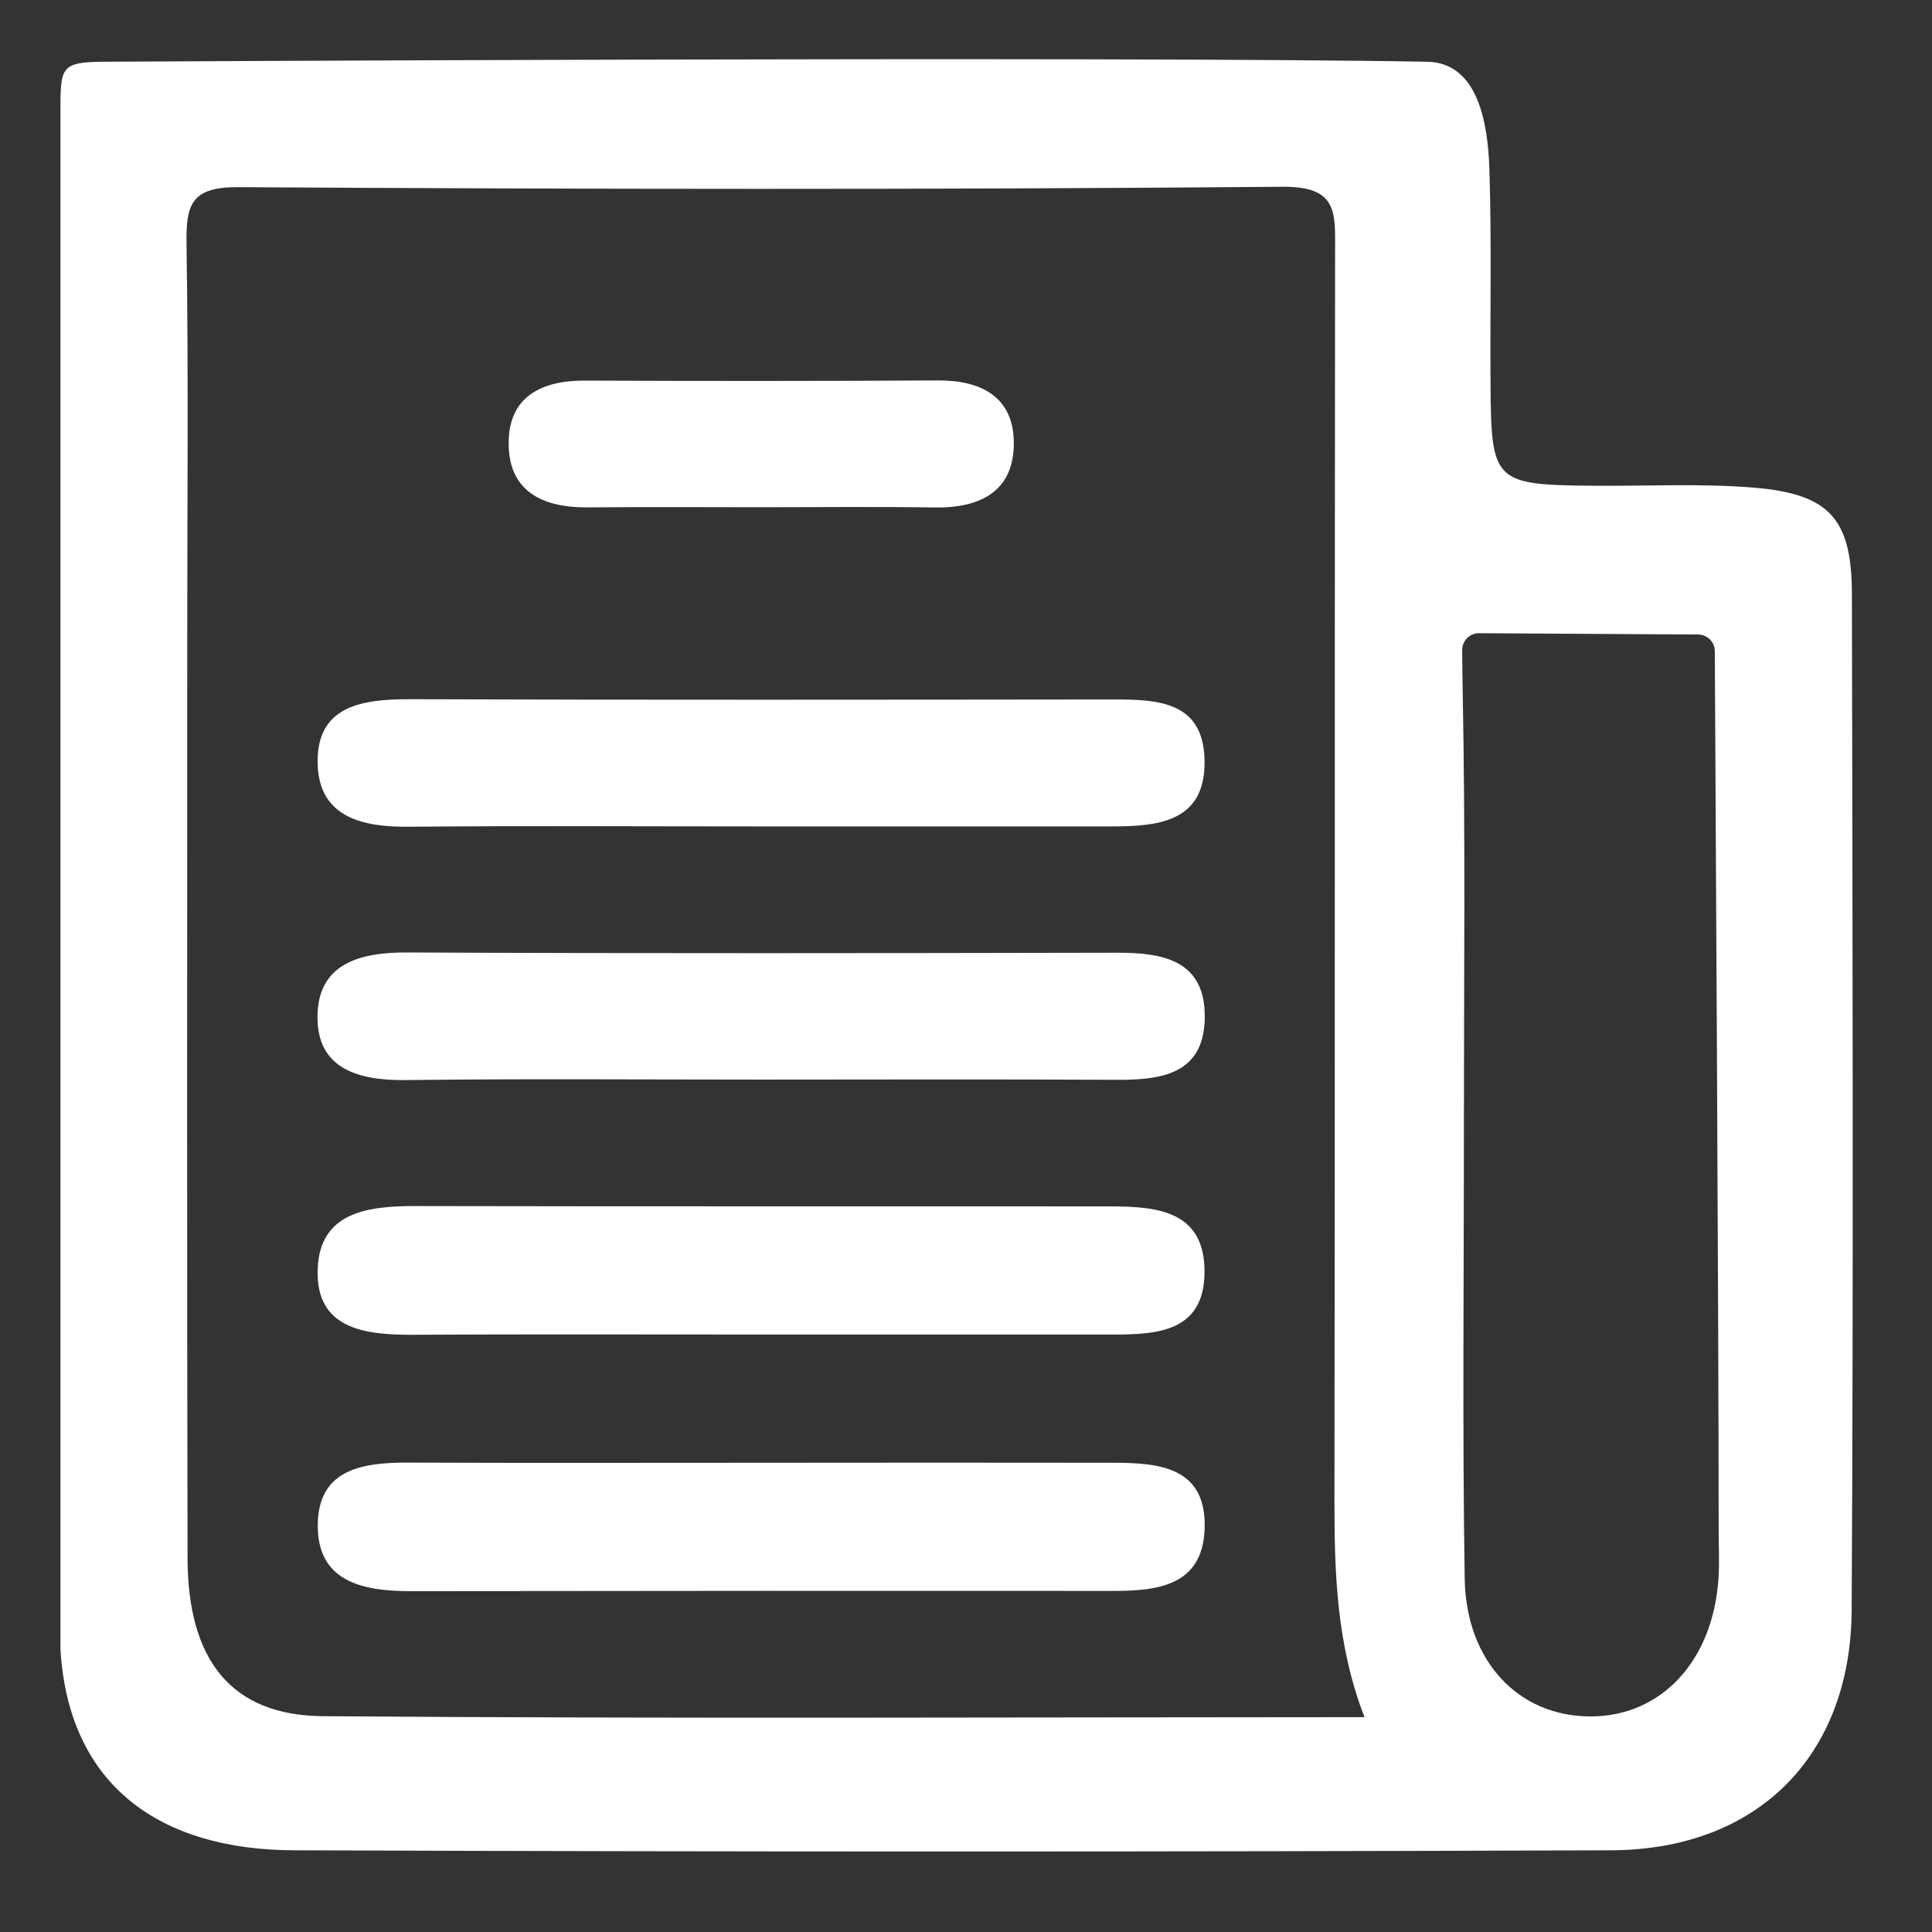 <svg width="24" height="24" viewBox="0 0 24 24" fill="none" xmlns="http://www.w3.org/2000/svg">
<rect x="0" y="0" width="24" height="24" fill="#333333" stroke="none"/>
<path d="M23.005 7.379C23.004 6.437 22.719 6.136 21.79 6.058C21.128 6.003 20.463 6.04 19.799 6.034C18.561 6.024 18.524 5.989 18.516 4.786C18.509 3.893 18.53 2.999 18.502 2.106C18.483 1.522 18.359 0.778 17.728 0.767C13.806 0.696 1.27 0.767 1.27 0.767C0.778 0.77 0.754 0.843 0.751 1.286V20.487C0.852 22.189 1.997 22.979 3.648 22.985C9.103 23.005 14.558 23.005 20.013 22.985C21.828 22.978 22.991 21.818 23.002 20.003C23.025 15.795 23.013 11.587 23.005 7.379ZM4.011 21.319C2.872 21.31 2.332 20.621 2.33 19.357C2.321 15.556 2.326 11.754 2.326 7.953C2.326 6.312 2.342 4.67 2.317 3.029C2.31 2.544 2.374 2.322 2.956 2.325C7.282 2.351 11.608 2.357 15.934 2.32C16.614 2.315 16.586 2.636 16.585 3.101C16.578 8.284 16.585 13.468 16.577 18.652C16.577 19.547 16.603 20.432 16.95 21.331C12.598 21.332 8.304 21.352 4.011 21.319ZM21.35 19.012C21.35 19.213 21.361 19.416 21.347 19.616C21.276 20.639 20.633 21.324 19.755 21.322C18.87 21.321 18.211 20.645 18.195 19.607C18.165 17.737 18.186 15.867 18.185 13.996C18.185 12.212 18.205 10.427 18.171 8.644C18.166 8.382 18.164 8.196 18.164 8.073C18.164 8.018 18.186 7.965 18.225 7.927C18.263 7.888 18.316 7.866 18.371 7.866L21.097 7.882C21.151 7.883 21.203 7.905 21.241 7.943C21.279 7.981 21.301 8.032 21.302 8.086C21.308 9.366 21.35 16.376 21.35 19.012H21.35Z" fill="white"/>
<path d="M5.085 10.27C6.527 10.257 7.969 10.266 9.411 10.266C10.883 10.266 12.354 10.266 13.825 10.266C14.415 10.266 14.985 10.196 14.963 9.431C14.943 8.713 14.382 8.689 13.836 8.689C10.923 8.692 8.009 8.696 5.096 8.686C4.493 8.684 3.92 8.768 3.946 9.504C3.973 10.158 4.509 10.276 5.085 10.27Z" fill="white"/>
<path d="M13.885 11.835C10.943 11.841 8 11.845 5.058 11.832C4.468 11.829 3.954 11.971 3.944 12.618C3.934 13.274 4.445 13.424 5.037 13.417C6.508 13.399 7.98 13.411 9.451 13.411C10.923 13.411 12.394 13.405 13.865 13.414C14.429 13.417 14.96 13.345 14.966 12.637C14.972 11.936 14.459 11.834 13.885 11.835Z" fill="white"/>
<path d="M5.11 16.581C6.552 16.573 7.994 16.578 9.436 16.578C10.907 16.578 12.377 16.578 13.848 16.578C14.393 16.578 14.955 16.532 14.963 15.812C14.972 15.047 14.386 14.988 13.808 14.986C10.924 14.984 8.04 14.988 5.157 14.982C4.567 14.982 3.969 15.057 3.946 15.77C3.922 16.502 4.518 16.582 5.11 16.581Z" fill="white"/>
<path d="M13.824 18.171C12.354 18.169 10.883 18.169 9.412 18.171C7.971 18.171 6.528 18.175 5.087 18.169C4.53 18.166 3.966 18.236 3.948 18.918C3.928 19.641 4.491 19.766 5.094 19.766C8.006 19.762 10.919 19.761 13.832 19.763C14.379 19.763 14.936 19.699 14.964 18.999C14.994 18.224 14.405 18.171 13.824 18.171Z" fill="white"/>
<path d="M7.302 6.303C8.02 6.296 8.737 6.301 9.456 6.301C10.174 6.301 10.892 6.293 11.61 6.304C12.18 6.314 12.6 6.101 12.594 5.494C12.589 4.937 12.195 4.723 11.656 4.726C10.192 4.734 8.727 4.734 7.263 4.728C6.732 4.726 6.326 4.924 6.319 5.488C6.309 6.101 6.736 6.308 7.302 6.303Z" fill="white"/>
</svg>
